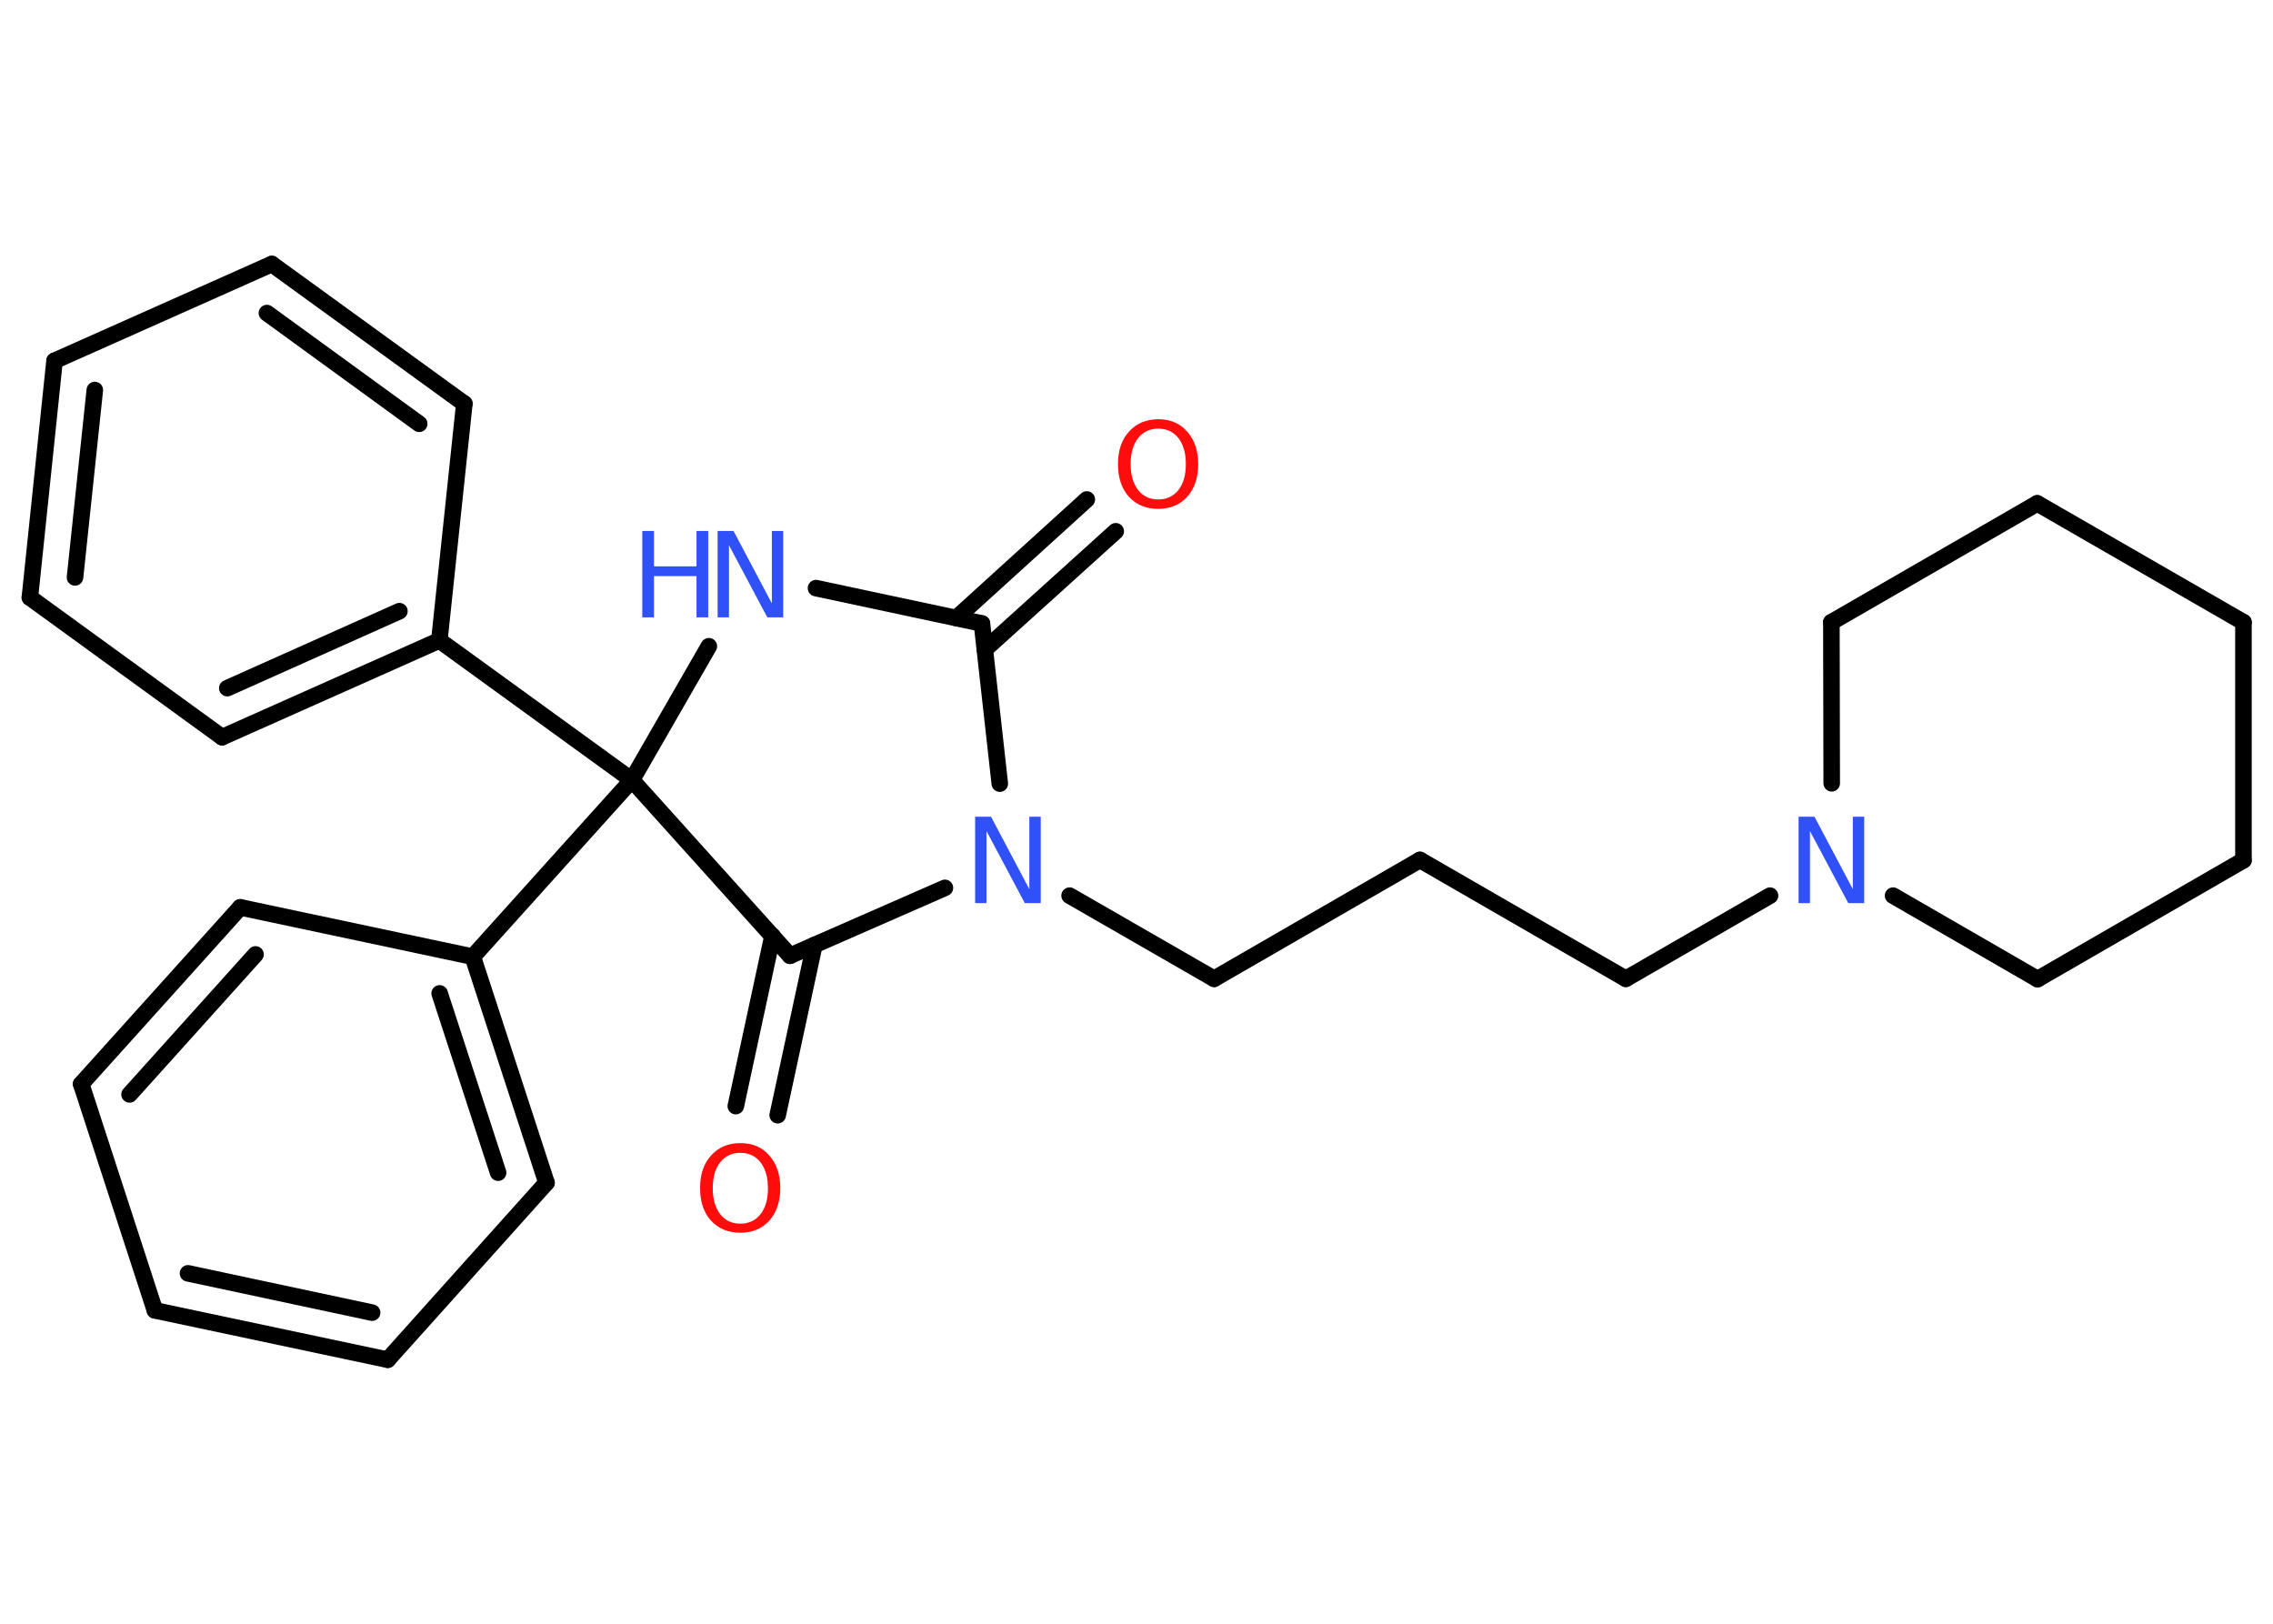 <?xml version='1.0' encoding='UTF-8'?>
<!DOCTYPE svg PUBLIC "-//W3C//DTD SVG 1.1//EN" "http://www.w3.org/Graphics/SVG/1.1/DTD/svg11.dtd">
<svg version='1.2' xmlns='http://www.w3.org/2000/svg' xmlns:xlink='http://www.w3.org/1999/xlink' width='70.0mm' height='50.0mm' viewBox='0 0 70.0 50.0'>
  <desc>Generated by the Chemistry Development Kit (http://github.com/cdk)</desc>
  <g stroke-linecap='round' stroke-linejoin='round' stroke='#000000' stroke-width='.51' fill='#3050F8'>
    <rect x='.0' y='.0' width='70.0' height='50.0' fill='#FFFFFF' stroke='none'/>
    <g id='mol1' class='mol'>
      <g id='mol1bnd1' class='bond'>
        <line x1='34.36' y1='16.36' x2='30.33' y2='20.0'/>
        <line x1='33.47' y1='15.38' x2='29.45' y2='19.03'/>
      </g>
      <line id='mol1bnd2' class='bond' x1='30.24' y1='19.2' x2='25.13' y2='18.11'/>
      <line id='mol1bnd3' class='bond' x1='21.83' y1='19.9' x2='19.46' y2='24.02'/>
      <line id='mol1bnd4' class='bond' x1='19.46' y1='24.02' x2='13.53' y2='19.72'/>
      <g id='mol1bnd5' class='bond'>
        <line x1='6.84' y1='22.7' x2='13.53' y2='19.72'/>
        <line x1='7.0' y1='21.19' x2='12.3' y2='18.82'/>
      </g>
      <line id='mol1bnd6' class='bond' x1='6.84' y1='22.7' x2='.92' y2='18.4'/>
      <g id='mol1bnd7' class='bond'>
        <line x1='1.68' y1='11.11' x2='.92' y2='18.4'/>
        <line x1='2.92' y1='12.01' x2='2.31' y2='17.78'/>
      </g>
      <line id='mol1bnd8' class='bond' x1='1.68' y1='11.11' x2='8.37' y2='8.13'/>
      <g id='mol1bnd9' class='bond'>
        <line x1='14.3' y1='12.43' x2='8.37' y2='8.13'/>
        <line x1='12.91' y1='13.05' x2='8.22' y2='9.64'/>
      </g>
      <line id='mol1bnd10' class='bond' x1='13.53' y1='19.72' x2='14.3' y2='12.43'/>
      <line id='mol1bnd11' class='bond' x1='19.46' y1='24.02' x2='14.56' y2='29.46'/>
      <g id='mol1bnd12' class='bond'>
        <line x1='16.83' y1='36.42' x2='14.56' y2='29.46'/>
        <line x1='15.34' y1='36.11' x2='13.54' y2='30.59'/>
      </g>
      <line id='mol1bnd13' class='bond' x1='16.83' y1='36.42' x2='11.94' y2='41.87'/>
      <g id='mol1bnd14' class='bond'>
        <line x1='4.77' y1='40.35' x2='11.94' y2='41.87'/>
        <line x1='5.79' y1='39.21' x2='11.46' y2='40.42'/>
      </g>
      <line id='mol1bnd15' class='bond' x1='4.77' y1='40.35' x2='2.5' y2='33.38'/>
      <g id='mol1bnd16' class='bond'>
        <line x1='7.4' y1='27.94' x2='2.5' y2='33.38'/>
        <line x1='7.87' y1='29.39' x2='3.99' y2='33.7'/>
      </g>
      <line id='mol1bnd17' class='bond' x1='14.56' y1='29.46' x2='7.4' y2='27.94'/>
      <line id='mol1bnd18' class='bond' x1='19.46' y1='24.02' x2='24.33' y2='29.43'/>
      <g id='mol1bnd19' class='bond'>
        <line x1='25.08' y1='29.1' x2='23.95' y2='34.34'/>
        <line x1='23.79' y1='28.82' x2='22.66' y2='34.06'/>
      </g>
      <line id='mol1bnd20' class='bond' x1='24.33' y1='29.43' x2='29.1' y2='27.34'/>
      <line id='mol1bnd21' class='bond' x1='30.24' y1='19.2' x2='30.79' y2='24.13'/>
      <line id='mol1bnd22' class='bond' x1='32.94' y1='27.58' x2='37.39' y2='30.14'/>
      <line id='mol1bnd23' class='bond' x1='37.39' y1='30.14' x2='43.73' y2='26.48'/>
      <line id='mol1bnd24' class='bond' x1='43.73' y1='26.48' x2='50.07' y2='30.14'/>
      <line id='mol1bnd25' class='bond' x1='50.07' y1='30.14' x2='54.51' y2='27.58'/>
      <line id='mol1bnd26' class='bond' x1='56.41' y1='24.12' x2='56.4' y2='19.16'/>
      <line id='mol1bnd27' class='bond' x1='56.4' y1='19.16' x2='62.74' y2='15.5'/>
      <line id='mol1bnd28' class='bond' x1='62.74' y1='15.5' x2='69.09' y2='19.16'/>
      <line id='mol1bnd29' class='bond' x1='69.09' y1='19.16' x2='69.09' y2='26.49'/>
      <line id='mol1bnd30' class='bond' x1='69.09' y1='26.49' x2='62.75' y2='30.15'/>
      <line id='mol1bnd31' class='bond' x1='58.3' y1='27.58' x2='62.75' y2='30.15'/>
      <path id='mol1atm1' class='atom' d='M35.67 13.2q-.39 .0 -.62 .29q-.23 .29 -.23 .8q.0 .5 .23 .8q.23 .29 .62 .29q.39 .0 .62 -.29q.23 -.29 .23 -.8q.0 -.5 -.23 -.8q-.23 -.29 -.62 -.29zM35.67 12.91q.56 .0 .89 .38q.34 .38 .34 1.0q.0 .63 -.34 1.01q-.34 .37 -.89 .37q-.56 .0 -.9 -.37q-.34 -.37 -.34 -1.01q.0 -.63 .34 -1.0q.34 -.38 .9 -.38z' stroke='none' fill='#FF0D0D'/>
      <g id='mol1atm3' class='atom'>
        <path d='M22.11 16.35h.48l1.18 2.23v-2.23h.35v2.66h-.49l-1.18 -2.22v2.22h-.35v-2.66z' stroke='none'/>
        <path d='M19.78 16.35h.36v1.09h1.31v-1.09h.36v2.66h-.36v-1.27h-1.31v1.27h-.36v-2.66z' stroke='none'/>
      </g>
      <path id='mol1atm18' class='atom' d='M22.8 35.5q-.39 .0 -.62 .29q-.23 .29 -.23 .8q.0 .5 .23 .8q.23 .29 .62 .29q.39 .0 .62 -.29q.23 -.29 .23 -.8q.0 -.5 -.23 -.8q-.23 -.29 -.62 -.29zM22.8 35.2q.56 .0 .89 .38q.34 .38 .34 1.0q.0 .63 -.34 1.01q-.34 .37 -.89 .37q-.56 .0 -.9 -.37q-.34 -.37 -.34 -1.01q.0 -.63 .34 -1.0q.34 -.38 .9 -.38z' stroke='none' fill='#FF0D0D'/>
      <path id='mol1atm19' class='atom' d='M30.04 25.15h.48l1.18 2.23v-2.23h.35v2.66h-.49l-1.18 -2.22v2.22h-.35v-2.66z' stroke='none'/>
      <path id='mol1atm23' class='atom' d='M55.4 25.15h.48l1.18 2.23v-2.23h.35v2.66h-.49l-1.18 -2.22v2.22h-.35v-2.66z' stroke='none'/>
    </g>
  </g>
</svg>

